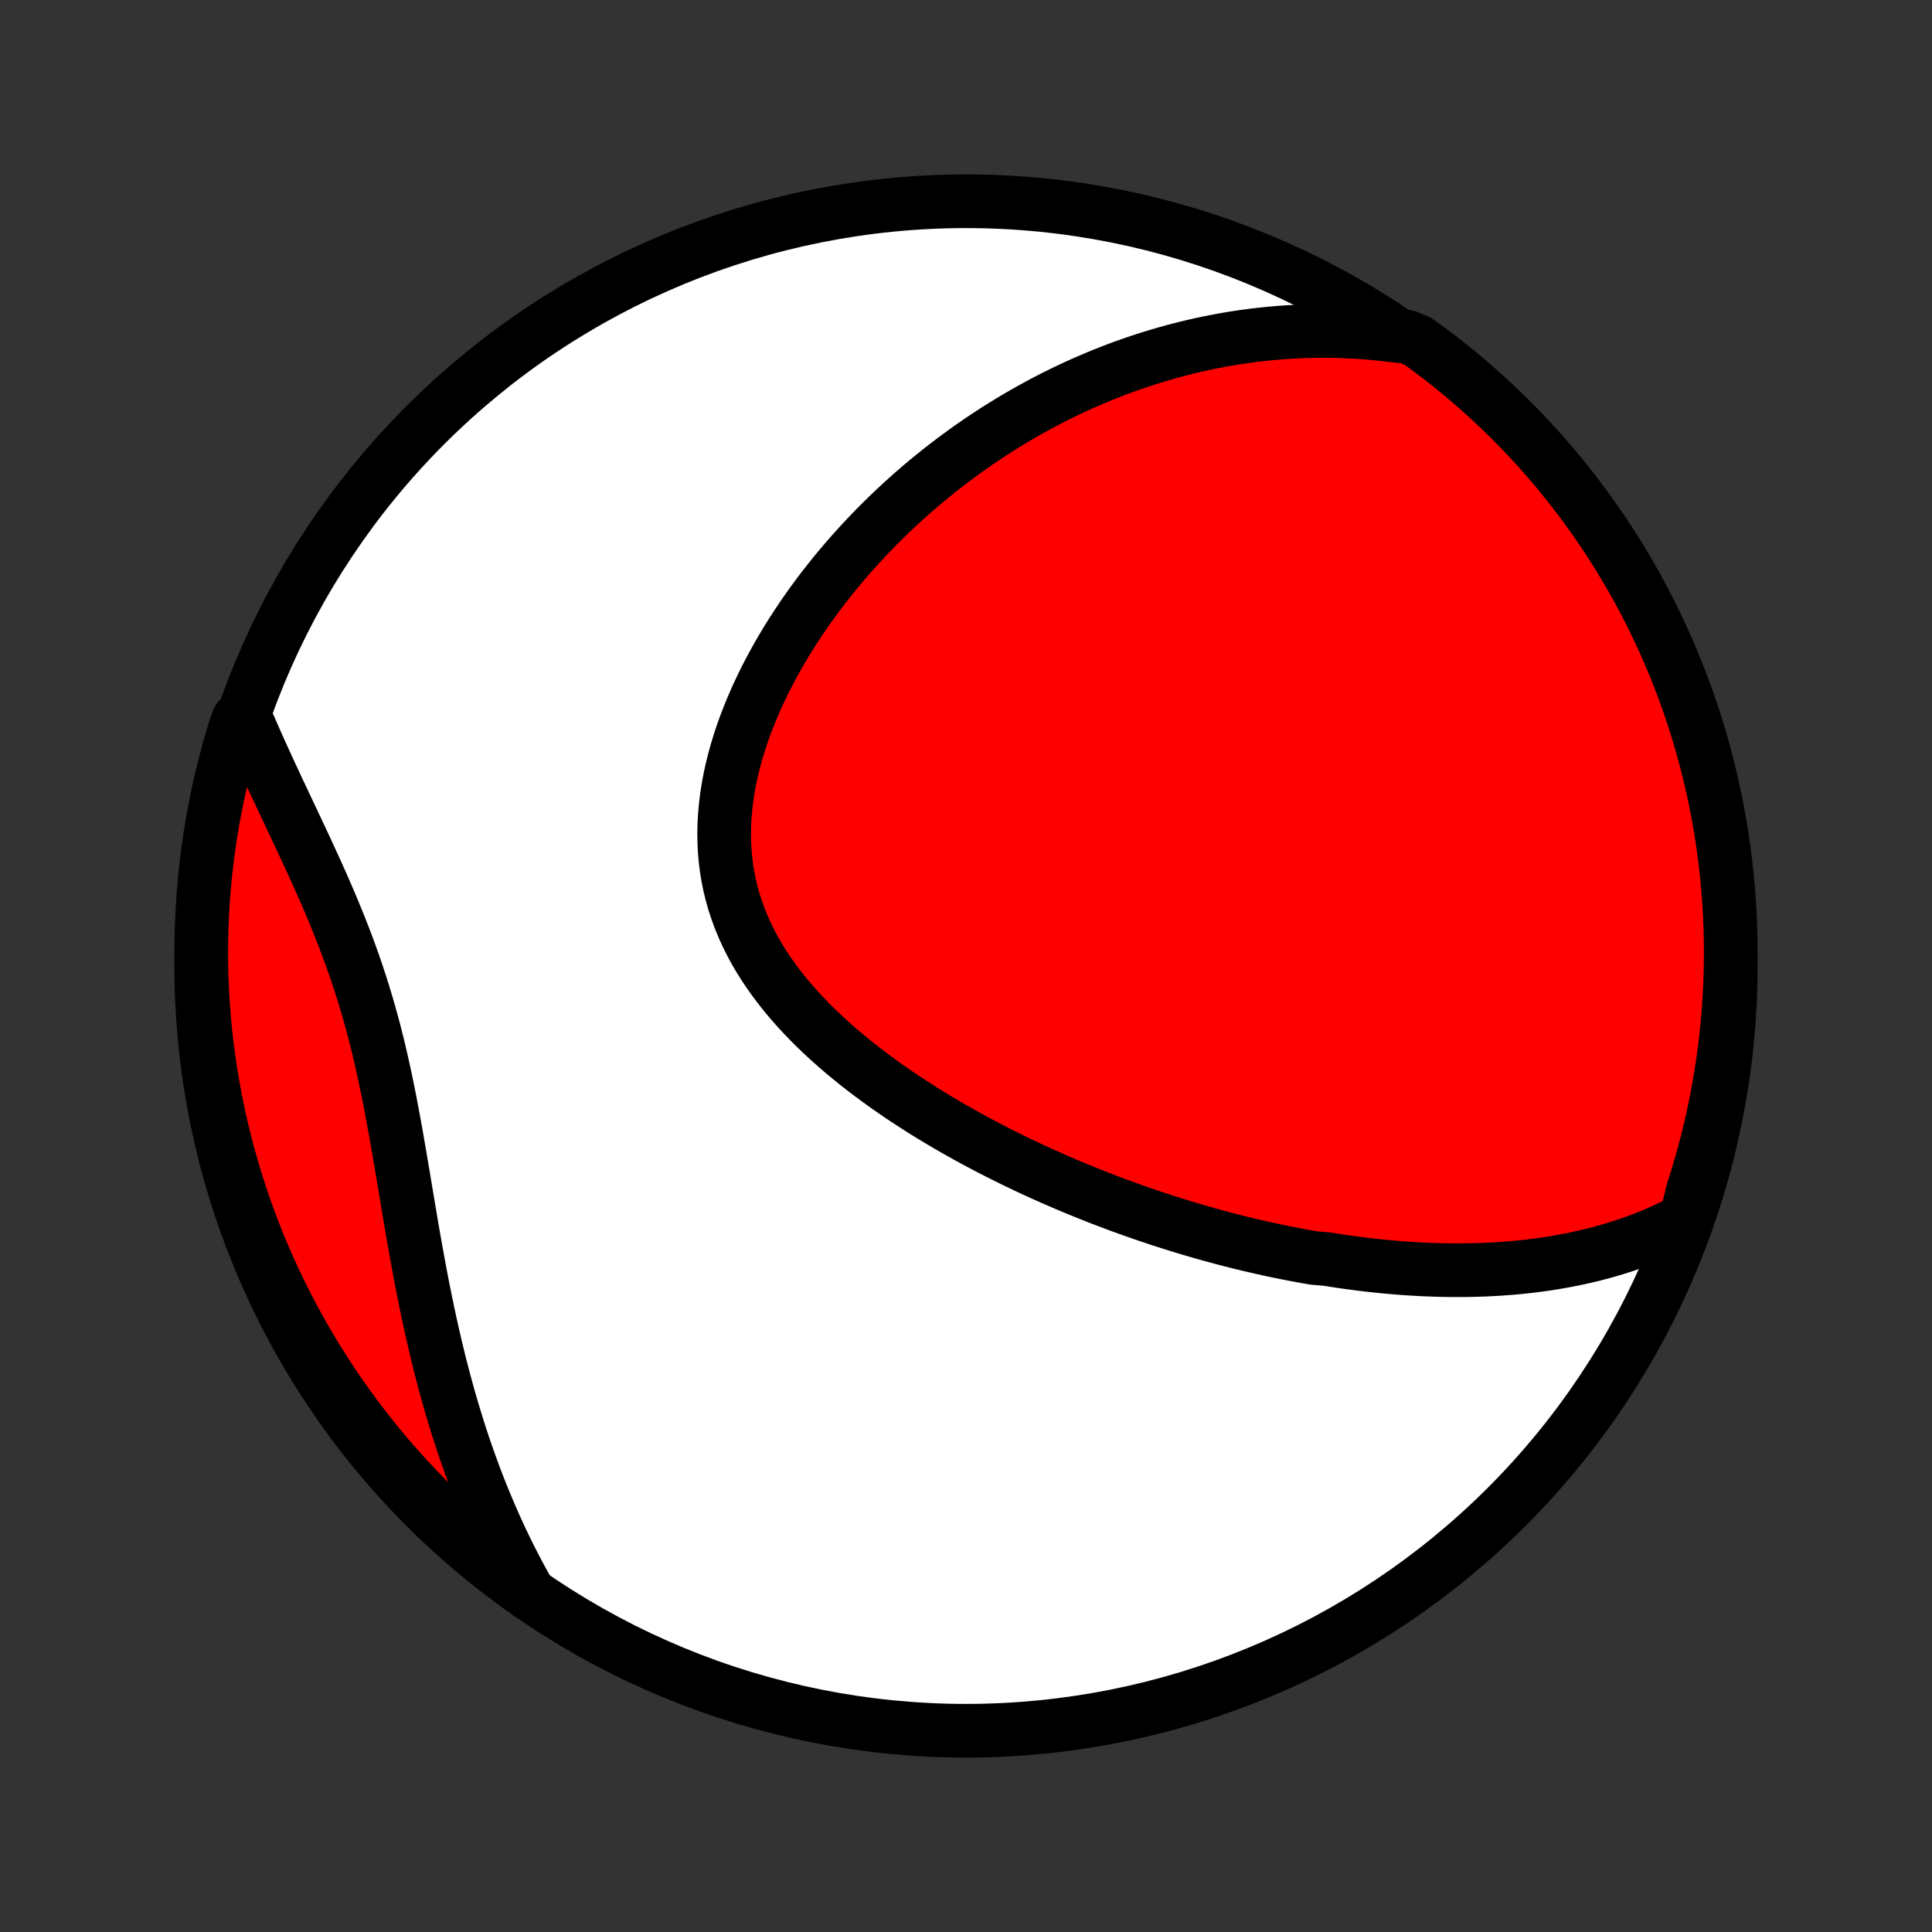 <?xml version="1.0" encoding="utf-8" standalone="no"?>
<!DOCTYPE svg PUBLIC "-//W3C//DTD SVG 1.1//EN"
  "http://www.w3.org/Graphics/SVG/1.1/DTD/svg11.dtd">
<!-- Created with matplotlib (http://matplotlib.org/) -->
<svg height="72pt" version="1.1" viewBox="0 0 72 72" width="72pt" xmlns="http://www.w3.org/2000/svg" xmlns:xlink="http://www.w3.org/1999/xlink">
 <rect x="0" y="0" width="72" height="72" fill="#333333" stroke="none"/>
 <defs>
  <style type="text/css">
*{stroke-linecap:butt;stroke-linejoin:round;}
  </style>
 </defs>
 <g id="figure_1">
  <g id="patch_1">
   <path d="
M0 72
L72 72
L72 0
L0 0
z
" style="fill:none;"/>
  </g>
  <g id="axes_1">
   <g id="PatchCollection_1">
    <defs>
     <path d="
M36 -7.5
C43.558 -7.5 50.808 -10.503 56.153 -15.848
C61.497 -21.192 64.5 -28.442 64.5 -36
C64.5 -43.558 61.497 -50.808 56.153 -56.153
C50.808 -61.497 43.558 -64.5 36 -64.5
C28.442 -64.5 21.192 -61.497 15.848 -56.153
C10.503 -50.808 7.5 -43.558 7.5 -36
C7.5 -28.442 10.503 -21.192 15.848 -15.848
C21.192 -10.503 28.442 -7.5 36 -7.5
z
" id="C0_0_a811fe30f3"/>
     <path d="
M62.838 -26.568
L62.573 -26.428
L62.308 -26.296
L62.042 -26.17
L61.776 -26.051
L61.511 -25.939
L61.245 -25.833
L60.98 -25.733
L60.715 -25.639
L60.451 -25.551
L60.187 -25.468
L59.924 -25.39
L59.661 -25.317
L59.399 -25.248
L59.137 -25.185
L58.877 -25.126
L58.616 -25.071
L58.357 -25.02
L58.098 -24.973
L57.841 -24.93
L57.584 -24.89
L57.327 -24.855
L57.072 -24.822
L56.817 -24.793
L56.563 -24.767
L56.31 -24.744
L56.057 -24.725
L55.806 -24.708
L55.555 -24.694
L55.305 -24.682
L55.055 -24.674
L54.806 -24.667
L54.558 -24.664
L54.31 -24.663
L54.063 -24.664
L53.817 -24.667
L53.571 -24.673
L53.326 -24.681
L53.081 -24.691
L52.837 -24.703
L52.593 -24.718
L52.349 -24.734
L52.106 -24.752
L51.864 -24.773
L51.621 -24.795
L51.379 -24.819
L51.137 -24.845
L50.895 -24.873
L50.653 -24.902
L50.412 -24.934
L50.17 -24.967
L49.929 -25.002
L49.688 -25.039
L49.446 -25.078
L48.963 -25.118
L48.722 -25.16
L48.48 -25.203
L48.238 -25.249
L47.996 -25.296
L47.753 -25.345
L47.51 -25.395
L47.267 -25.448
L47.023 -25.502
L46.779 -25.558
L46.535 -25.615
L46.29 -25.674
L46.044 -25.735
L45.798 -25.798
L45.551 -25.863
L45.304 -25.929
L45.056 -25.997
L44.807 -26.068
L44.557 -26.14
L44.307 -26.213
L44.056 -26.289
L43.804 -26.367
L43.551 -26.447
L43.297 -26.528
L43.043 -26.612
L42.787 -26.698
L42.531 -26.786
L42.273 -26.876
L42.015 -26.968
L41.755 -27.062
L41.495 -27.159
L41.233 -27.258
L40.97 -27.359
L40.707 -27.463
L40.442 -27.569
L40.176 -27.677
L39.909 -27.788
L39.642 -27.902
L39.373 -28.018
L39.103 -28.137
L38.832 -28.258
L38.56 -28.382
L38.287 -28.509
L38.013 -28.639
L37.739 -28.772
L37.463 -28.908
L37.187 -29.047
L36.91 -29.189
L36.633 -29.334
L36.355 -29.482
L36.077 -29.634
L35.798 -29.789
L35.519 -29.947
L35.24 -30.109
L34.96 -30.275
L34.681 -30.444
L34.403 -30.616
L34.125 -30.793
L33.847 -30.973
L33.57 -31.157
L33.295 -31.345
L33.02 -31.537
L32.748 -31.733
L32.477 -31.933
L32.208 -32.137
L31.941 -32.346
L31.677 -32.559
L31.416 -32.776
L31.159 -32.997
L30.905 -33.223
L30.655 -33.453
L30.41 -33.688
L30.169 -33.928
L29.934 -34.172
L29.705 -34.42
L29.482 -34.673
L29.265 -34.931
L29.056 -35.194
L28.855 -35.461
L28.661 -35.733
L28.476 -36.009
L28.3 -36.29
L28.134 -36.575
L27.978 -36.865
L27.832 -37.16
L27.697 -37.458
L27.572 -37.761
L27.46 -38.068
L27.358 -38.378
L27.269 -38.692
L27.192 -39.01
L27.127 -39.331
L27.075 -39.654
L27.035 -39.981
L27.006 -40.31
L26.991 -40.641
L26.987 -40.974
L26.995 -41.308
L27.014 -41.644
L27.046 -41.98
L27.088 -42.317
L27.141 -42.654
L27.204 -42.992
L27.278 -43.328
L27.361 -43.664
L27.454 -43.999
L27.555 -44.333
L27.665 -44.665
L27.784 -44.995
L27.91 -45.323
L28.044 -45.649
L28.184 -45.972
L28.332 -46.292
L28.485 -46.609
L28.645 -46.923
L28.811 -47.233
L28.981 -47.541
L29.157 -47.844
L29.337 -48.144
L29.522 -48.44
L29.712 -48.731
L29.905 -49.019
L30.101 -49.303
L30.302 -49.583
L30.505 -49.858
L30.711 -50.129
L30.921 -50.395
L31.132 -50.658
L31.347 -50.916
L31.563 -51.169
L31.782 -51.419
L32.003 -51.664
L32.225 -51.904
L32.45 -52.14
L32.675 -52.372
L32.903 -52.6
L33.132 -52.823
L33.362 -53.042
L33.593 -53.257
L33.826 -53.468
L34.059 -53.674
L34.294 -53.877
L34.529 -54.075
L34.765 -54.269
L35.002 -54.459
L35.24 -54.646
L35.479 -54.828
L35.718 -55.007
L35.958 -55.182
L36.199 -55.353
L36.44 -55.52
L36.682 -55.684
L36.924 -55.844
L37.167 -56.001
L37.411 -56.154
L37.655 -56.303
L37.9 -56.449
L38.145 -56.591
L38.391 -56.73
L38.637 -56.866
L38.884 -56.999
L39.132 -57.128
L39.38 -57.254
L39.629 -57.376
L39.878 -57.495
L40.128 -57.612
L40.379 -57.725
L40.63 -57.834
L40.882 -57.941
L41.135 -58.045
L41.389 -58.145
L41.643 -58.243
L41.898 -58.337
L42.155 -58.428
L42.412 -58.516
L42.669 -58.601
L42.928 -58.683
L43.188 -58.762
L43.449 -58.838
L43.711 -58.911
L43.974 -58.98
L44.238 -59.047
L44.504 -59.11
L44.77 -59.17
L45.038 -59.227
L45.307 -59.28
L45.578 -59.331
L45.85 -59.378
L46.123 -59.422
L46.398 -59.462
L46.675 -59.499
L46.953 -59.532
L47.232 -59.562
L47.513 -59.588
L47.796 -59.611
L48.081 -59.63
L48.368 -59.645
L48.656 -59.656
L48.946 -59.663
L49.238 -59.666
L49.532 -59.665
L49.829 -59.659
L50.127 -59.65
L50.427 -59.635
L50.73 -59.617
L51.034 -59.593
L51.341 -59.565
L51.65 -59.531
L51.961 -59.493
L52.446 -59.449
L52.849 -59.276
L53.248 -58.986
L53.641 -58.688
L54.029 -58.384
L54.412 -58.073
L54.788 -57.755
L55.16 -57.43
L55.525 -57.099
L55.884 -56.761
L56.238 -56.417
L56.585 -56.067
L56.926 -55.711
L57.26 -55.349
L57.588 -54.98
L57.91 -54.606
L58.224 -54.227
L58.532 -53.842
L58.834 -53.451
L59.128 -53.055
L59.415 -52.654
L59.695 -52.248
L59.968 -51.837
L60.233 -51.421
L60.491 -51
L60.742 -50.575
L60.985 -50.145
L61.22 -49.712
L61.448 -49.273
L61.668 -48.831
L61.88 -48.385
L62.085 -47.935
L62.281 -47.482
L62.47 -47.025
L62.65 -46.564
L62.822 -46.101
L62.986 -45.634
L63.142 -45.165
L63.29 -44.692
L63.429 -44.217
L63.56 -43.74
L63.682 -43.26
L63.796 -42.778
L63.902 -42.294
L63.999 -41.807
L64.088 -41.32
L64.168 -40.83
L64.239 -40.339
L64.302 -39.847
L64.356 -39.354
L64.402 -38.859
L64.439 -38.364
L64.467 -37.868
L64.487 -37.371
L64.498 -36.874
L64.5 -36.377
L64.493 -35.879
L64.478 -35.382
L64.454 -34.885
L64.422 -34.388
L64.381 -33.892
L64.331 -33.396
L64.273 -32.901
L64.206 -32.407
L64.13 -31.914
L64.046 -31.423
L63.953 -30.932
L63.852 -30.444
L63.742 -29.957
L63.624 -29.471
L63.497 -28.988
L63.362 -28.507
L63.219 -28.029
L63.068 -27.552
z
" id="C0_1_37a9a490c1"/>
     <path d="
M19.728 -12.605
L19.572 -12.883
L19.417 -13.165
L19.265 -13.449
L19.116 -13.736
L18.969 -14.026
L18.825 -14.319
L18.683 -14.616
L18.544 -14.915
L18.408 -15.218
L18.273 -15.524
L18.142 -15.833
L18.013 -16.145
L17.886 -16.46
L17.762 -16.779
L17.641 -17.101
L17.522 -17.426
L17.405 -17.755
L17.291 -18.086
L17.18 -18.421
L17.071 -18.759
L16.965 -19.101
L16.861 -19.445
L16.759 -19.793
L16.661 -20.144
L16.564 -20.498
L16.47 -20.855
L16.378 -21.215
L16.289 -21.578
L16.202 -21.944
L16.117 -22.313
L16.034 -22.684
L15.954 -23.058
L15.875 -23.435
L15.798 -23.813
L15.723 -24.194
L15.65 -24.578
L15.579 -24.963
L15.508 -25.35
L15.439 -25.738
L15.371 -26.128
L15.304 -26.519
L15.238 -26.912
L15.172 -27.305
L15.106 -27.698
L15.04 -28.093
L14.974 -28.487
L14.907 -28.881
L14.839 -29.275
L14.771 -29.669
L14.7 -30.062
L14.628 -30.454
L14.554 -30.844
L14.478 -31.233
L14.399 -31.621
L14.317 -32.007
L14.232 -32.39
L14.144 -32.772
L14.052 -33.151
L13.957 -33.527
L13.857 -33.901
L13.754 -34.271
L13.647 -34.639
L13.536 -35.004
L13.421 -35.366
L13.303 -35.725
L13.181 -36.081
L13.055 -36.433
L12.926 -36.783
L12.794 -37.129
L12.659 -37.472
L12.521 -37.812
L12.382 -38.15
L12.24 -38.484
L12.097 -38.815
L11.952 -39.144
L11.806 -39.469
L11.659 -39.792
L11.512 -40.112
L11.365 -40.43
L11.218 -40.745
L11.071 -41.057
L10.925 -41.367
L10.78 -41.674
L10.636 -41.979
L10.493 -42.282
L10.352 -42.582
L10.213 -42.88
L10.075 -43.176
L9.94 -43.469
L9.807 -43.761
L9.676 -44.05
L9.548 -44.337
L9.422 -44.623
L9.299 -44.906
L8.881 -45.187
L8.732 -44.764
L8.592 -44.289
L8.459 -43.812
L8.336 -43.332
L8.22 -42.851
L8.113 -42.367
L8.015 -41.881
L7.925 -41.393
L7.844 -40.904
L7.771 -40.413
L7.707 -39.921
L7.651 -39.428
L7.605 -38.934
L7.566 -38.439
L7.537 -37.943
L7.516 -37.446
L7.504 -36.949
L7.5 -36.452
L7.505 -35.955
L7.519 -35.457
L7.541 -34.96
L7.573 -34.463
L7.612 -33.967
L7.661 -33.471
L7.718 -32.976
L7.784 -32.482
L7.858 -31.988
L7.941 -31.497
L8.032 -31.006
L8.132 -30.517
L8.241 -30.03
L8.358 -29.545
L8.483 -29.061
L8.617 -28.58
L8.759 -28.101
L8.909 -27.624
L9.068 -27.15
L9.234 -26.678
L9.409 -26.21
L9.592 -25.744
L9.783 -25.282
L9.982 -24.822
L10.19 -24.366
L10.404 -23.914
L10.627 -23.466
L10.857 -23.021
L11.095 -22.58
L11.341 -22.143
L11.594 -21.711
L11.855 -21.282
L12.123 -20.859
L12.398 -20.44
L12.68 -20.025
L12.97 -19.616
L13.266 -19.211
L13.57 -18.812
L13.88 -18.418
L14.197 -18.029
L14.521 -17.646
L14.851 -17.268
L15.188 -16.896
L15.53 -16.53
L15.88 -16.169
L16.235 -15.815
L16.596 -15.467
L16.964 -15.125
L17.337 -14.79
L17.715 -14.461
L18.1 -14.139
L18.489 -13.823
L18.885 -13.514
L19.285 -13.211
z
" id="C0_2_ae8e2a7a2b"/>
    </defs>
    <g clip-path="url(#p1bffca34e9)">
     <use style="fill:#ffffff;stroke:#000000;stroke-width:2.0;" x="0.0" xlink:href="#C0_0_a811fe30f3" y="72.0"/>
    </g>
    <g clip-path="url(#p1bffca34e9)">
     <use style="fill:#ff0000;stroke:#000000;stroke-width:2.0;" x="0.0" xlink:href="#C0_1_37a9a490c1" y="72.0"/>
    </g>
    <g clip-path="url(#p1bffca34e9)">
     <use style="fill:#ff0000;stroke:#000000;stroke-width:2.0;" x="0.0" xlink:href="#C0_2_ae8e2a7a2b" y="72.0"/>
    </g>
   </g>
  </g>
 </g>
 <defs>
  <clipPath id="p1bffca34e9">
   <rect height="72.0" width="72.0" x="0.0" y="0.0"/>
  </clipPath>
 </defs>
</svg>
